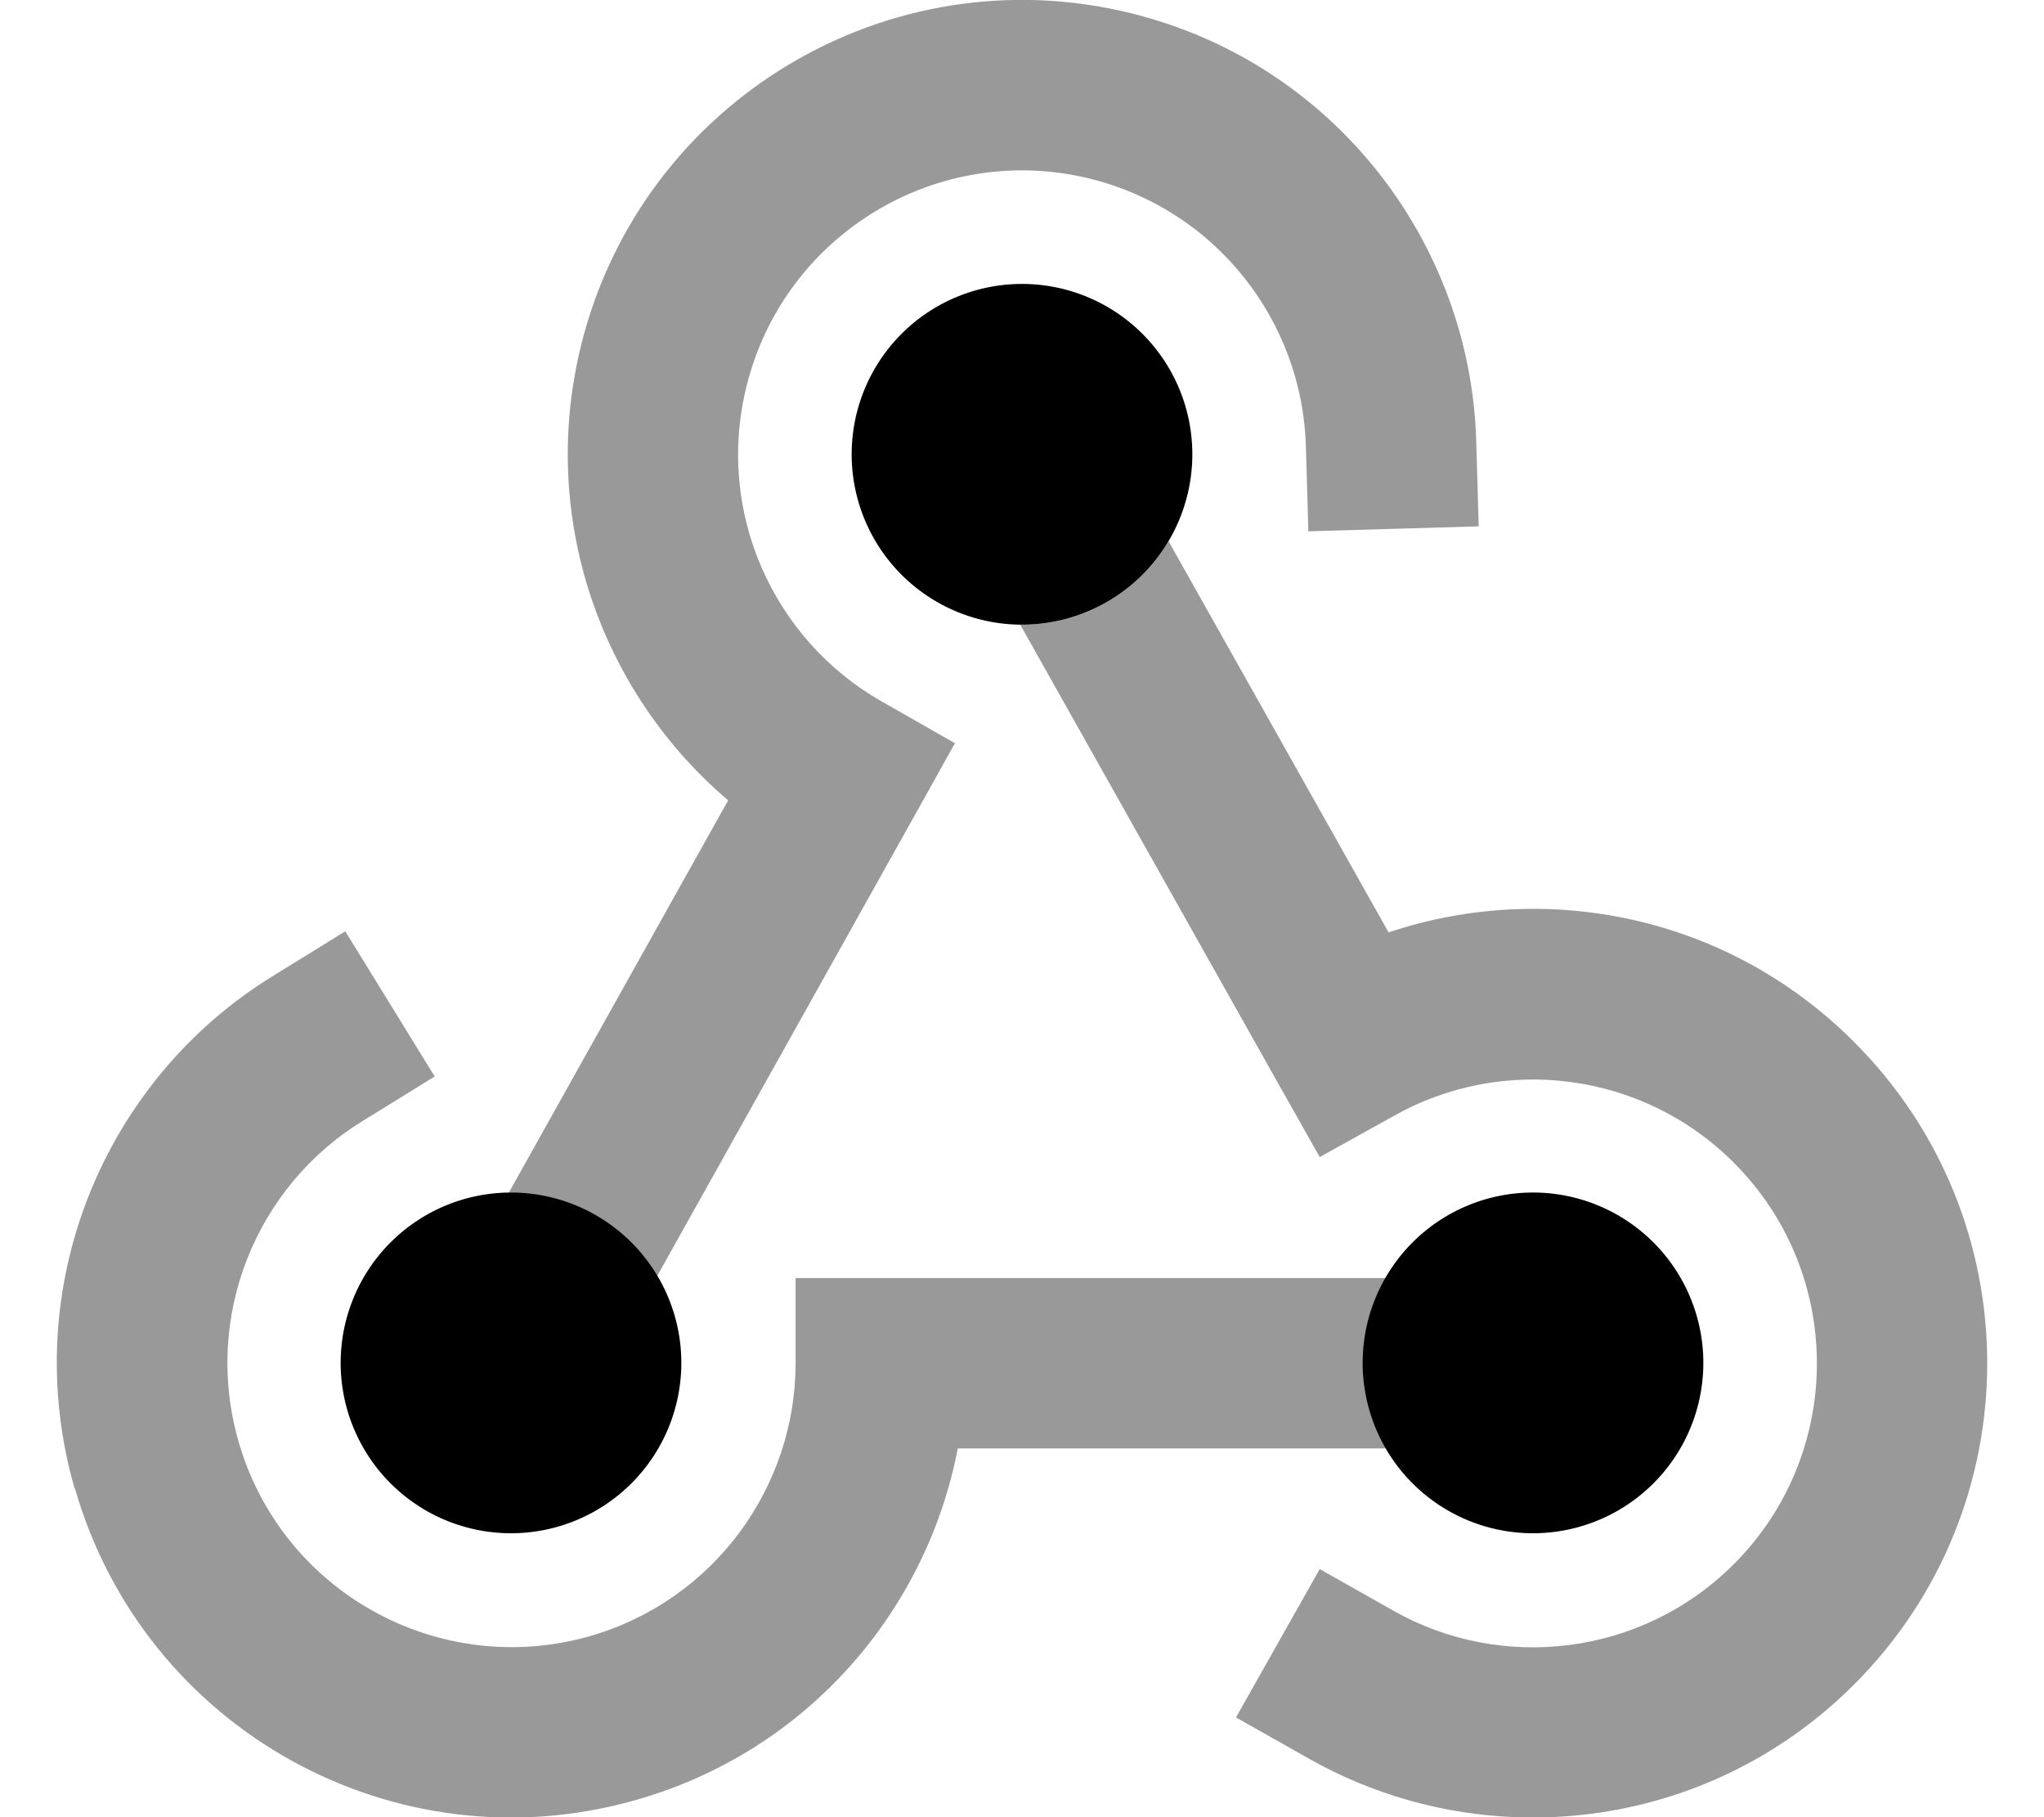 <svg xmlns="http://www.w3.org/2000/svg" viewBox="0 0 576 512"><!--! Font Awesome Pro 7.0.1 by @fontawesome - https://fontawesome.com License - https://fontawesome.com/license (Commercial License) Copyright 2025 Fonticons, Inc. --><path opacity=".4" fill="currentColor" d="M21 419.3C4.8 362.8 29.2 304.3 76.9 275l20.4-12.6 25.2 40.9-20.4 12.6c-29.8 18.3-45 54.9-34.9 90.2 12.2 42.5 56.5 67 99 54.9 35.1-10.1 58-42.1 58-76.9l0-24 166.4 0c-4.1 7.1-6.4 15.3-6.4 24s2.3 16.9 6.4 24l-120.7 0c-8.8 45.9-42.5 85.3-90.5 99-68 19.5-138.8-19.8-158.3-87.8zM143.4 336l61.8-110.5C169.3 195 151.7 145.8 163.8 97.1 180.9 28.5 250.4-13.3 319 3.8 376 18 414.4 68.4 416 124.3l.7 24-48 1.4-.7-24c-1-35-25.1-66.4-60.6-75.3-42.9-10.7-86.3 15.4-97 58.3-8.9 35.6 7.6 71.6 38 88.9l20.7 11.8-11.6 20.8-72.3 129.3c-8.4-14-23.7-23.4-41.2-23.4-.2 0-.4 0-.7 0zM287.5 176c.2 0 .4 0 .5 0 17.6 0 32.9-9.4 41.3-23.5l62 110.2c44.6-14.9 95.7-4.7 131.2 30.9 50 50 50 131 0 181-41.6 41.6-104.5 48.5-153.3 21.1l-20.9-11.8 23.6-41.8 20.9 11.8c30.5 17.2 69.9 12.7 95.8-13.2 31.2-31.2 31.2-81.9 0-113.1-25.9-25.9-65.3-30.4-95.8-13.2L371.9 326 360.1 305.1 287.5 176z"/><path fill="currentColor" d="M288 176a48 48 0 1 0 0-96 48 48 0 1 0 0 96zM192 384a48 48 0 1 0 -96 0 48 48 0 1 0 96 0zm288 0a48 48 0 1 0 -96 0 48 48 0 1 0 96 0z"/></svg>